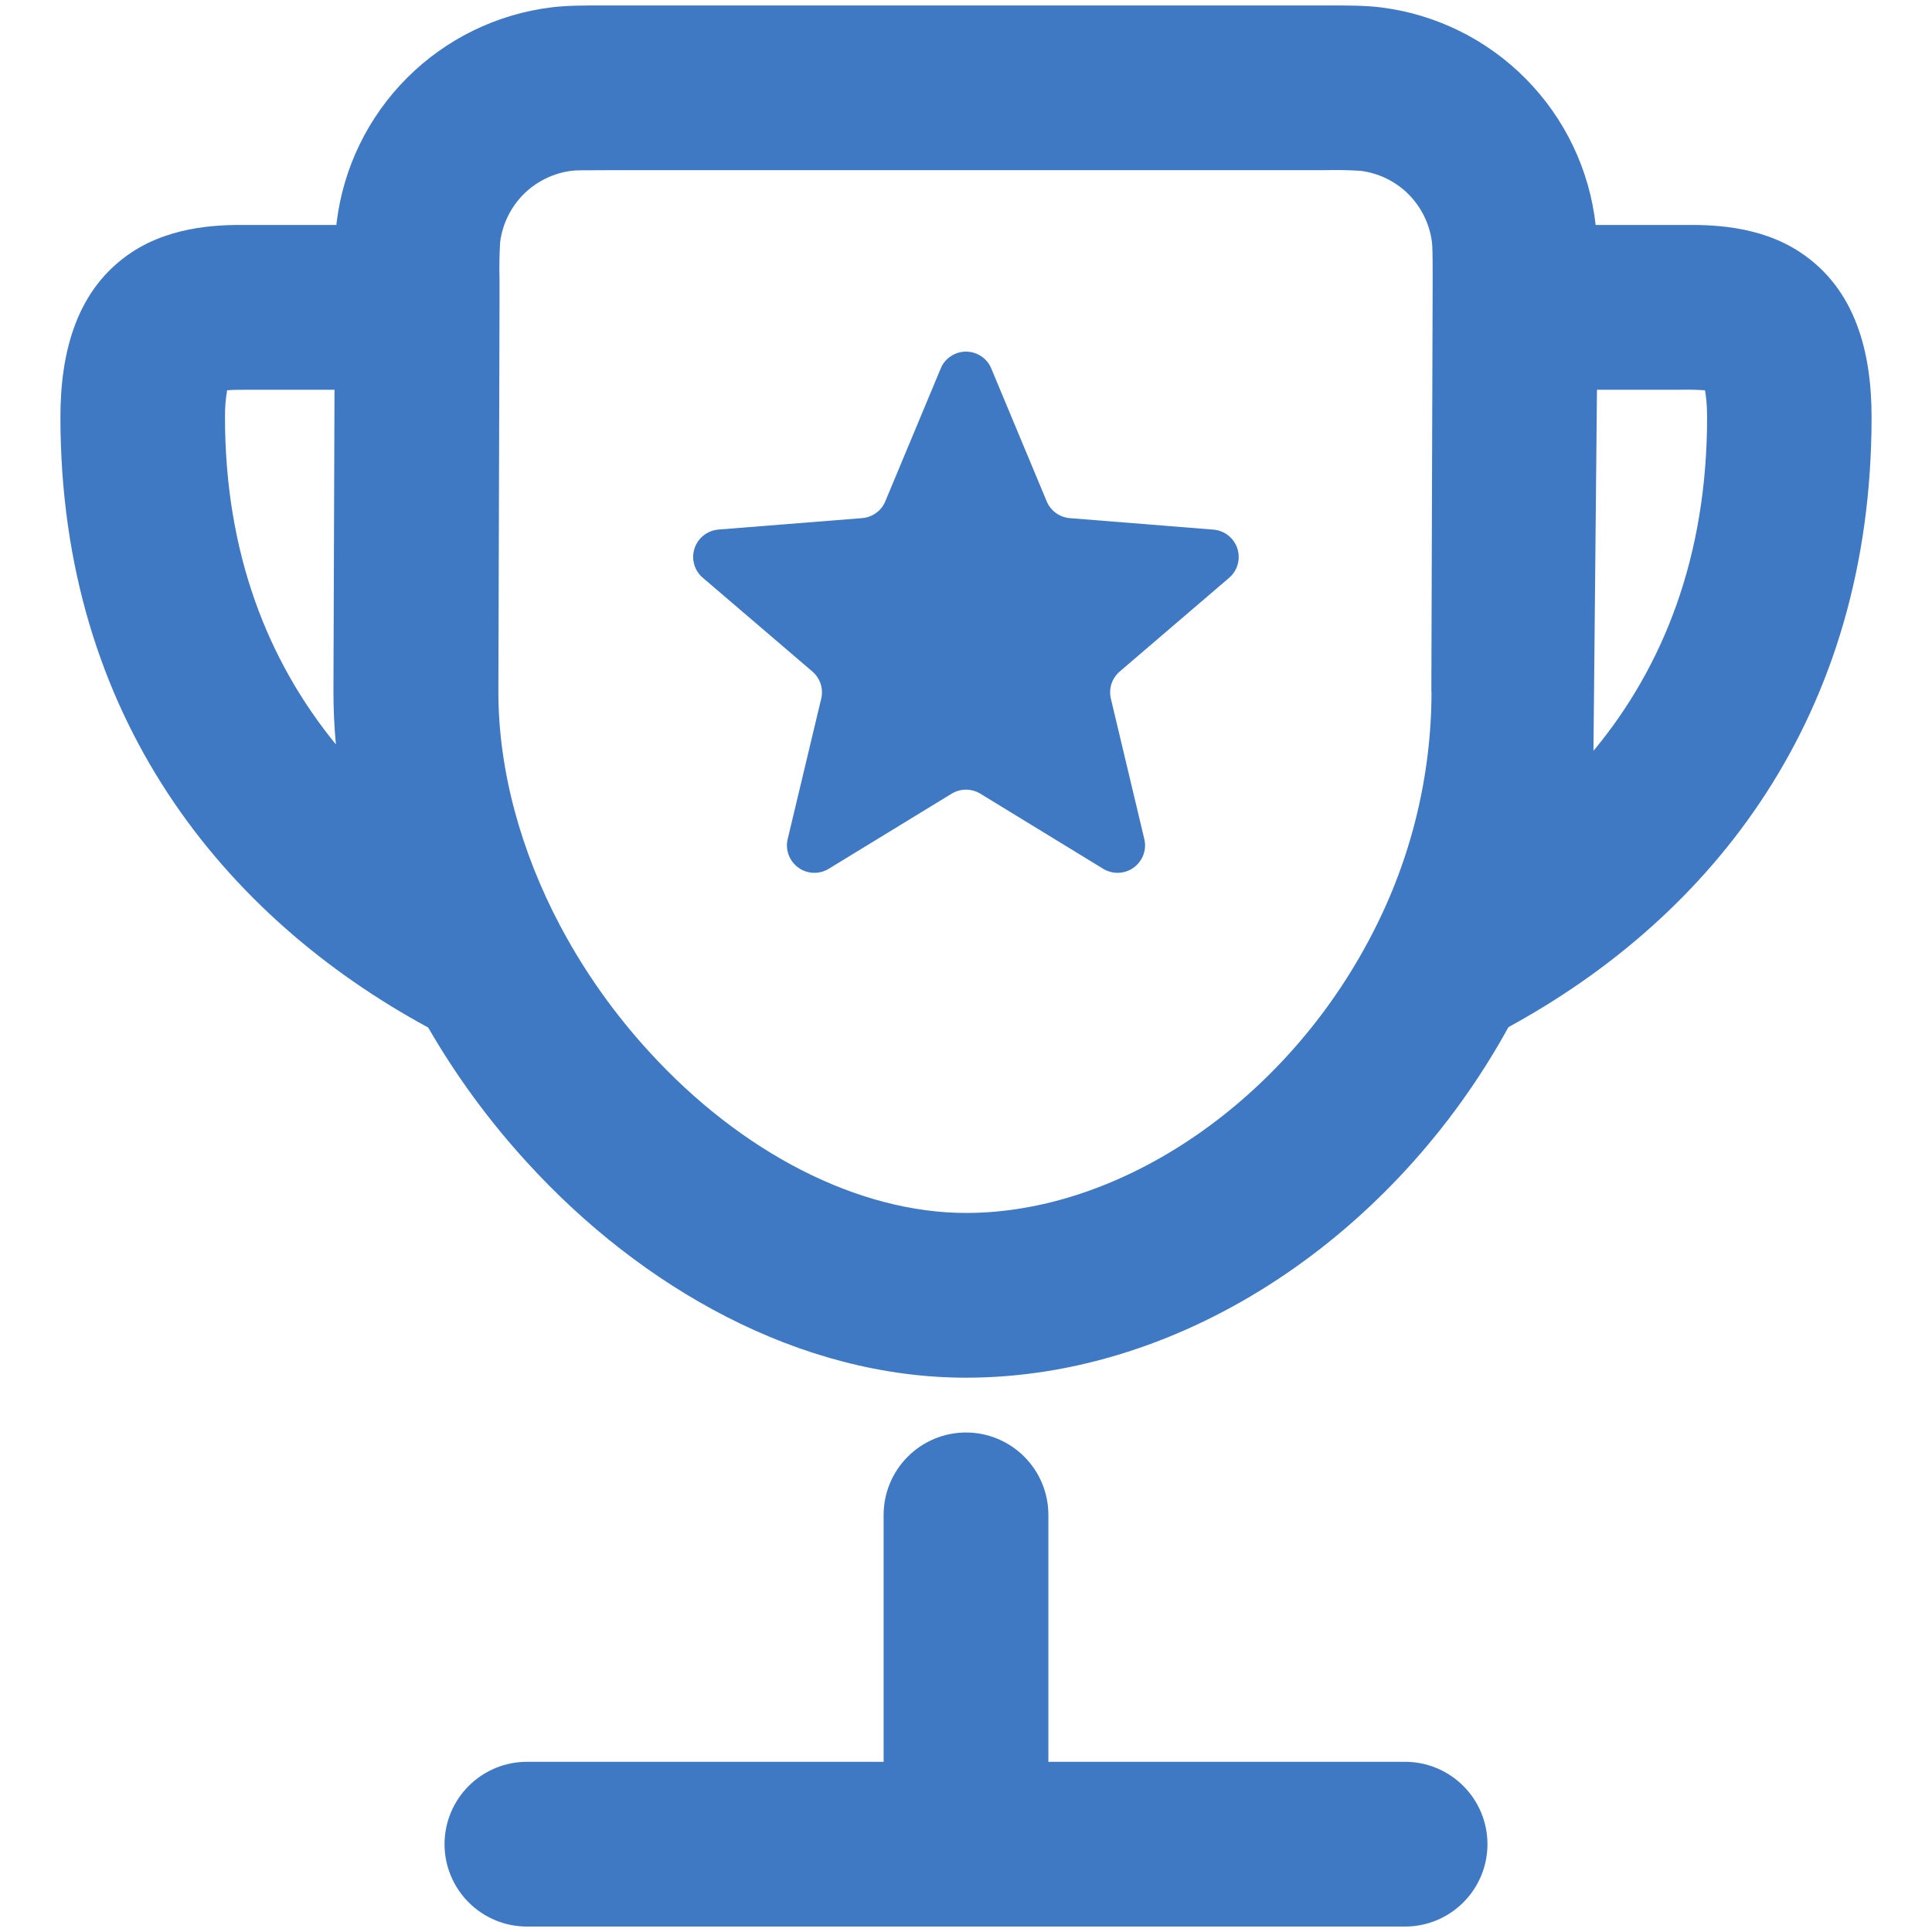 <svg width="22" height="22" viewBox="0 0 22 22" fill="none" xmlns="http://www.w3.org/2000/svg">
<path d="M6.871 0.062H15.129C15.354 0.062 15.547 0.062 15.723 0.084C16.35 0.162 16.932 0.449 17.376 0.899C17.82 1.348 18.1 1.934 18.17 2.562H19.177C19.442 2.56 20.024 2.555 20.504 2.876C21.125 3.29 21.312 4.001 21.312 4.75C21.312 8.158 19.496 10.432 17.177 11.696C15.884 14.051 13.494 15.688 11 15.688C9.101 15.688 7.3 14.66 6.004 13.239C5.573 12.769 5.195 12.253 4.876 11.701C2.559 10.444 0.688 8.171 0.688 4.75C0.688 4 0.875 3.29 1.495 2.876C1.976 2.555 2.558 2.56 2.822 2.562H3.83L3.834 2.527C3.911 1.906 4.193 1.329 4.636 0.886C5.079 0.443 5.656 0.161 6.277 0.084C6.452 0.062 6.646 0.062 6.871 0.062ZM5.688 3.5V3.504L5.675 7.875V7.876C5.675 8.777 5.933 9.699 6.379 10.543L6.396 10.574C6.665 11.076 7.001 11.549 7.39 11.974C8.443 13.129 9.775 13.812 11.001 13.812C12.779 13.812 14.652 12.527 15.626 10.633C16.069 9.781 16.3 8.835 16.301 7.875L16.299 7.872L16.314 3.171C16.314 2.869 16.311 2.803 16.306 2.759C16.28 2.552 16.186 2.36 16.039 2.212C15.892 2.065 15.699 1.971 15.492 1.945C15.355 1.937 15.217 1.934 15.08 1.938H6.921C6.617 1.938 6.553 1.939 6.509 1.945C6.302 1.971 6.11 2.065 5.962 2.212C5.815 2.36 5.721 2.552 5.695 2.759C5.687 2.896 5.684 3.034 5.688 3.171V3.5ZM18.185 4.438L18.174 7.875V7.876M18.145 8.55C18.942 7.59 19.439 6.338 19.439 4.75C19.439 4.603 19.426 4.505 19.415 4.444C19.319 4.438 19.223 4.436 19.126 4.438H18.185M3.825 8.477C3.806 8.277 3.797 8.076 3.797 7.875V7.872L3.809 4.438H2.875C2.739 4.438 2.652 4.438 2.586 4.444C2.569 4.545 2.561 4.647 2.562 4.75C2.562 6.296 3.047 7.525 3.825 8.477ZM11 16.312C11.249 16.312 11.487 16.411 11.663 16.587C11.839 16.763 11.938 17.001 11.938 17.25V20.062H16C16.249 20.062 16.487 20.161 16.663 20.337C16.839 20.513 16.938 20.751 16.938 21C16.938 21.249 16.839 21.487 16.663 21.663C16.487 21.839 16.249 21.938 16 21.938H6C5.751 21.938 5.513 21.839 5.337 21.663C5.161 21.487 5.062 21.249 5.062 21C5.062 20.751 5.161 20.513 5.337 20.337C5.513 20.161 5.751 20.062 6 20.062H10.062V17.25C10.062 17.001 10.161 16.763 10.337 16.587C10.513 16.411 10.751 16.312 11 16.312Z" fill="#3F79C4"/>
<path d="M10.713 4.194C10.736 4.137 10.777 4.089 10.828 4.056C10.879 4.022 10.939 4.004 11 4.004C11.061 4.004 11.121 4.022 11.172 4.056C11.223 4.089 11.264 4.137 11.287 4.194L11.919 5.709C11.941 5.762 11.977 5.807 12.023 5.841C12.069 5.875 12.124 5.895 12.181 5.9L13.818 6.031C13.879 6.036 13.938 6.059 13.986 6.097C14.035 6.136 14.071 6.187 14.09 6.246C14.109 6.305 14.11 6.368 14.094 6.427C14.077 6.487 14.043 6.54 13.996 6.58L12.75 7.647C12.706 7.685 12.674 7.734 12.656 7.788C12.639 7.843 12.636 7.902 12.65 7.957L13.03 9.553C13.045 9.613 13.041 9.676 13.02 9.734C12.998 9.792 12.96 9.843 12.91 9.879C12.86 9.916 12.8 9.936 12.738 9.939C12.676 9.941 12.615 9.925 12.562 9.893L11.162 9.037C11.114 9.008 11.057 8.992 11 8.992C10.943 8.992 10.886 9.008 10.838 9.037L9.437 9.893C9.385 9.925 9.324 9.941 9.262 9.939C9.2 9.936 9.14 9.916 9.09 9.879C9.04 9.843 9.002 9.792 8.98 9.734C8.959 9.676 8.955 9.613 8.97 9.553L9.351 7.957C9.365 7.902 9.362 7.843 9.345 7.788C9.327 7.734 9.295 7.685 9.251 7.647L8.004 6.58C7.956 6.54 7.922 6.487 7.905 6.427C7.888 6.367 7.889 6.304 7.909 6.245C7.928 6.186 7.964 6.134 8.013 6.096C8.062 6.058 8.121 6.035 8.182 6.03L9.817 5.9C9.875 5.895 9.93 5.875 9.976 5.841C10.023 5.808 10.059 5.762 10.081 5.709L10.713 4.194Z" fill="#3F79C4"/>
</svg>
